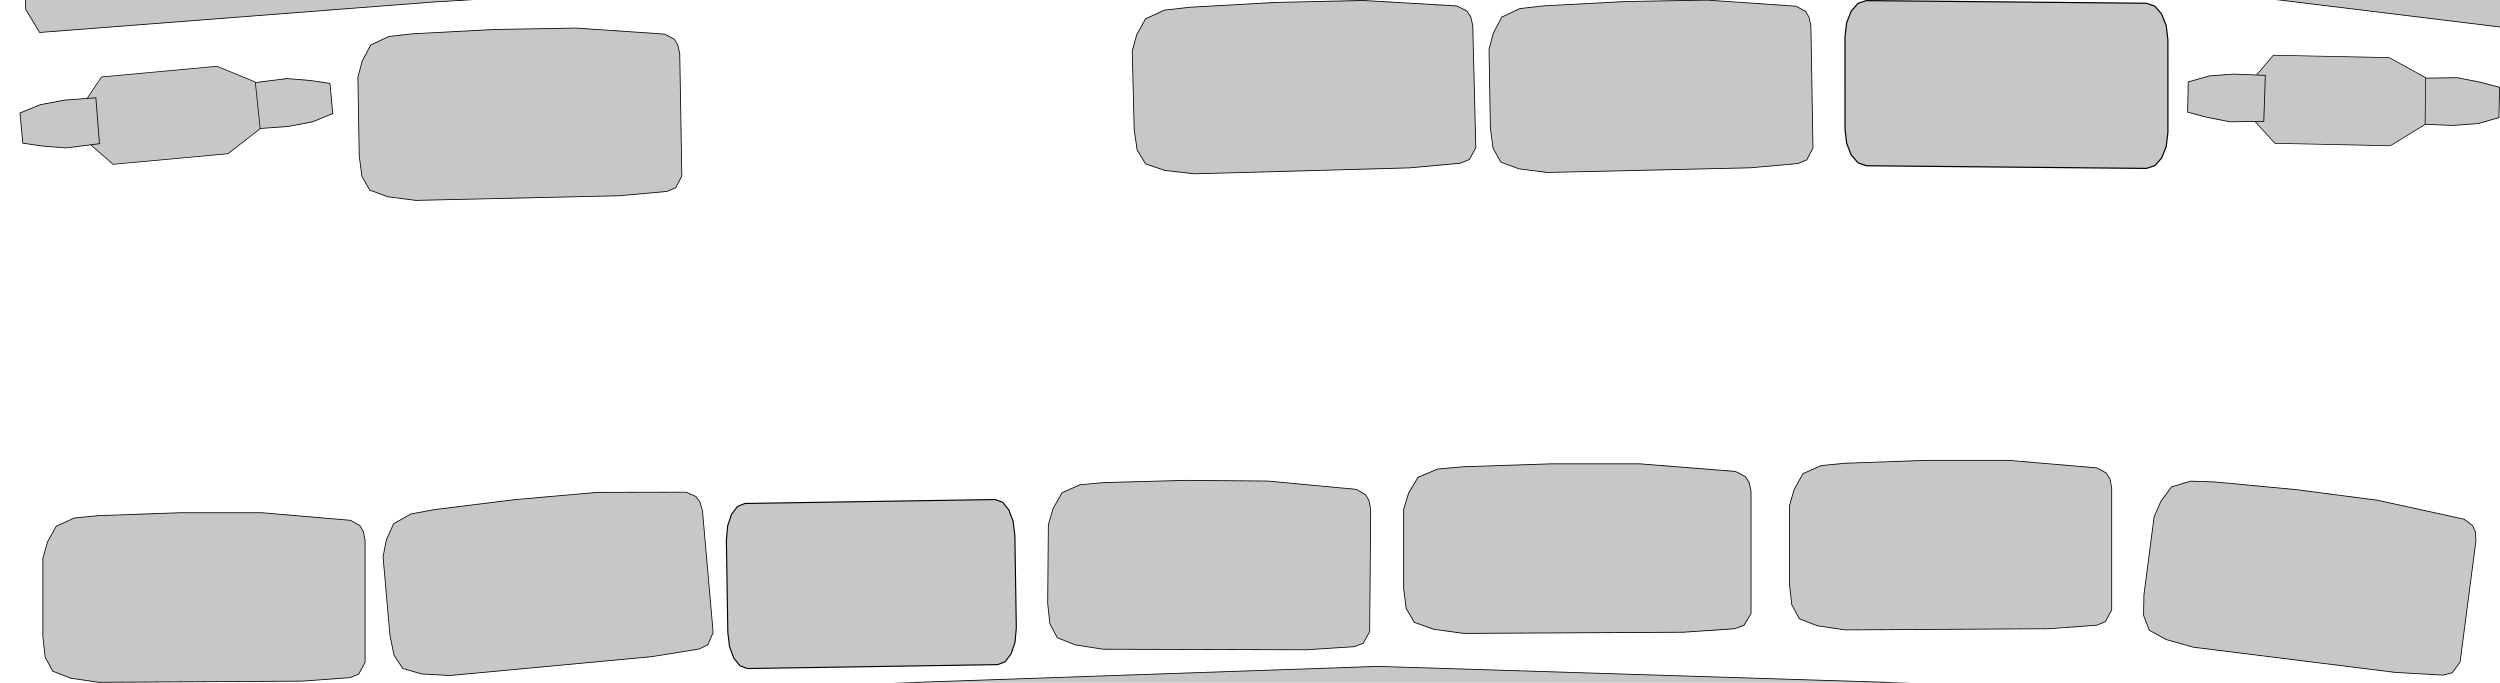 <?xml version="1.0" encoding="UTF-8" standalone="no"?>
<!-- Created with Inkscape (http://www.inkscape.org/) -->

<svg
   xmlns:dc="http://purl.org/dc/elements/1.1/"
   xmlns:cc="http://creativecommons.org/ns#"
   xmlns:rdf="http://www.w3.org/1999/02/22-rdf-syntax-ns#"
   xmlns:svg="http://www.w3.org/2000/svg"
   xmlns="http://www.w3.org/2000/svg"
   xmlns:sodipodi="http://sodipodi.sourceforge.net/DTD/sodipodi-0.dtd"
   xmlns:inkscape="http://www.inkscape.org/namespaces/inkscape"
   width="810.896mm"
   height="221.44mm"
   viewBox="0 0 810.896 221.44"
   version="1.1"
   id="svg8"
   inkscape:version="0.92.3 (2405546, 2018-03-11)"
   sodipodi:docname="parking3.svg">
  <sodipodi:namedview
     id="base"
     pagecolor="#ffffff"
     bordercolor="#666666"
     borderopacity="1.0"
     inkscape:pageopacity="0.0"
     inkscape:pageshadow="2"
     inkscape:zoom="0.35"
     inkscape:cx="1695.7179"
     inkscape:cy="292.09702"
     inkscape:document-units="mm"
     inkscape:current-layer="layer1"
     showgrid="false"
     inkscape:window-width="2493"
     inkscape:window-height="1385"
     inkscape:window-x="2627"
     inkscape:window-y="27"
     inkscape:window-maximized="1"
     fit-margin-top="0"
     fit-margin-left="0"
     fit-margin-right="0"
     fit-margin-bottom="0"
     inkscape:snap-nodes="false"
     inkscape:snap-global="false" />
  <defs
     id="defs2" />
  <g
     id="layer1"
     inkscape:groupmode="layer"
     inkscape:label="Layer 1"
     transform="translate(204.804,44.812)">
    <path
       inkscape:connector-curvature="0"
       id="path815"
       d="m 153.308,111.717 26.465,-0.721 26.646,0.225 28.704,2.699 3.009,1.726 1.118,1.899 0.543,2.84 -0.335,39.686 -2.111,3.762 -2.844,1.11 -15.506,1.003 -65.958,-0.179 -9.06,-1.399 -5.839,-2.317 -2.418,-4.556 -0.7,-6.621 0.215,-25.512 1.557,-5.279 2.878,-5.079 5.881,-2.596 z"
       style="fill:#c7c7c7;fill-opacity:1;stroke:#000000;stroke-width:0.265px;stroke-linecap:butt;stroke-linejoin:miter;stroke-opacity:1" />
    <path
       sodipodi:nodetypes="ccccccccc"
       inkscape:connector-curvature="0"
       id="path819"
       d="m -96.874,-7.984 -0.902,-9.786 -6.349,-0.933 -7.649,-0.624 -10.88,1.382 1.182,14.884 10.18,-0.748 7.835,-1.481 z"
       style="fill:#c7c7c7;fill-opacity:1;stroke:#000000;stroke-width:0.265px;stroke-linecap:butt;stroke-linejoin:miter;stroke-opacity:1" />
    <path
       inkscape:connector-curvature="0"
       id="path823"
       d="m -121.995,-18.203 -12.428,-5.11 -37.45,3.451 -5.004,7.48 1.324,14.373 7.43,6.486 37.262,-3.433 10.448,-8.134 z"
       style="fill:#c7c7c7;fill-opacity:1;stroke:#000000;stroke-width:0.237px;stroke-linecap:butt;stroke-linejoin:miter;stroke-opacity:1" />
    <path
       style="fill:#c7c7c7;fill-opacity:1;stroke:#000000;stroke-width:0.265px;stroke-linecap:butt;stroke-linejoin:miter;stroke-opacity:1"
       d="m -198.314,-8.164 0.902,9.786 6.349,0.933 7.649,0.624 10.88,-1.382 -1.182,-14.884 -10.18,0.748 -7.835,1.481 z"
       id="path825"
       inkscape:connector-curvature="0"
       sodipodi:nodetypes="ccccccccc" />
    <path
       id="rect831"
       d="m 118.839,170.762 -81.188,1.276 -2.429,-0.885 -2.007,-2.489 -1.383,-3.723 -0.557,-4.586 -0.471,-29.986 0.413,-4.601 1.266,-3.764 1.928,-2.551 2.4,-0.961 81.188,-1.276 2.429,0.885 2.007,2.489 1.383,3.723 0.557,4.586 0.471,29.986 -0.413,4.601 -1.266,3.764 -1.928,2.551 -2.4,0.961 v 0"
       style="fill:#c7c7c7;fill-opacity:1;stroke:#000000;stroke-width:0.371;stroke-miterlimit:4;stroke-dasharray:none;stroke-dashoffset:0;stroke-opacity:1;paint-order:markers stroke fill"
       inkscape:connector-curvature="0" />
    <path
       style="fill:#c7c7c7;fill-opacity:1;stroke:#000000;stroke-width:0.265px;stroke-linecap:butt;stroke-linejoin:miter;stroke-opacity:1"
       d="m -63.875,120.474 26.275,-3.253 26.545,-2.328 28.831,-0.062 3.161,1.43 1.295,1.784 0.812,2.774 3.467,39.536 -1.741,3.947 -2.725,1.377 -15.339,2.483 -65.672,6.139 -9.152,-0.525 -6.034,-1.747 -2.844,-4.304 -1.331,-6.523 -2.229,-25.416 1.044,-5.404 2.378,-5.331 5.605,-3.148 z"
       id="path1016"
       inkscape:connector-curvature="0" />
    <path
       inkscape:connector-curvature="0"
       id="path1018"
       d="m -172.947,122.445 26.458,-0.945 h 26.647 l 28.726,2.457 3.024,1.701 1.134,1.89 0.567,2.835 v 39.688 l -2.079,3.78 -2.835,1.134 -15.497,1.134 -65.957,0.378 -9.071,-1.323 -5.859,-2.268 -2.457,-4.536 -0.756,-6.615 v -25.513 l 1.512,-5.292 2.835,-5.103 5.859,-2.646 z"
       style="fill:#c7c7c7;fill-opacity:1;stroke:#000000;stroke-width:0.265px;stroke-linecap:butt;stroke-linejoin:miter;stroke-opacity:1" />
    <path
       style="fill:#c7c7c7;fill-opacity:1;stroke:#000000;stroke-width:0.265px;stroke-linecap:butt;stroke-linejoin:miter;stroke-opacity:1"
       d="m 393.584,105.45 26.458,-0.945 h 26.647 l 28.726,2.457 3.024,1.701 1.134,1.89 0.567,2.835 v 39.688 l -2.079,3.78 -2.835,1.134 -15.497,1.134 -65.957,0.378 -9.071,-1.323 -5.859,-2.268 -2.457,-4.536 -0.756,-6.615 v -25.513 l 1.512,-5.292 2.835,-5.103 5.859,-2.646 z"
       id="path1020"
       inkscape:connector-curvature="0" />
    <path
       inkscape:connector-curvature="0"
       id="path1022"
       d="m 181.099,-42.46 27.975,-1.569 28.199,-0.629 30.46,1.778 3.242,1.629 1.247,1.863 0.671,2.821 0.992,39.676 -2.105,3.828 -2.972,1.201 -16.371,1.499 -69.788,1.935 -9.633,-1.108 -6.256,-2.129 -2.713,-4.476 -0.965,-6.595 -0.638,-25.506 1.468,-5.326 2.872,-5.168 6.134,-2.783 z"
       style="fill:#c7c7c7;fill-opacity:1;stroke:#000000;stroke-width:0.272px;stroke-linecap:butt;stroke-linejoin:miter;stroke-opacity:1" />
    <path
       inkscape:connector-curvature="0"
       style="fill:#c7c7c7;fill-opacity:1;stroke:#000000;stroke-width:0.393;stroke-miterlimit:4;stroke-dasharray:none;stroke-dashoffset:0;stroke-opacity:1;paint-order:markers stroke fill"
       d="m 491.445,9.812 -90.872,-0.862 -2.703,-0.949 -2.203,-2.542 -1.483,-3.759 -0.544,-4.601 -0.006,-29.996 0.542,-4.59 1.482,-3.731 2.202,-2.5 2.703,-0.898 90.872,0.862 2.703,0.949 2.203,2.542 1.483,3.759 0.544,4.601 0.006,29.996 -0.542,4.59 -1.482,3.731 -2.202,2.5 -2.703,0.898 v 0"
       id="path1024" />
    <path
       style="fill:#c7c7c7;fill-opacity:1;stroke:#000000;stroke-width:0.265px;stroke-linecap:butt;stroke-linejoin:miter;stroke-opacity:1"
       d="m 513.483,111.505 26.358,2.487 26.423,3.449 28.167,6.154 2.778,2.078 0.88,2.021 0.195,2.884 -5.136,39.354 -2.551,3.479 -2.958,0.758 -15.513,-0.881 -65.451,-8.161 -8.824,-2.486 -5.516,-3.007 -1.849,-4.816 0.106,-6.657 3.302,-25.299 2.184,-5.051 3.471,-4.693 6.152,-1.865 z"
       id="path1028"
       inkscape:connector-curvature="0" />
    <path
       inkscape:connector-curvature="0"
       id="path1030"
       d="m 295.895,-42.915 26.438,-1.397 26.643,-0.456 28.764,1.965 3.052,1.649 1.166,1.87 0.615,2.825 0.679,39.682 -2.014,3.815 -2.815,1.182 -15.475,1.399 -65.941,1.506 -9.093,-1.168 -5.897,-2.167 -2.534,-4.493 -0.869,-6.601 -0.436,-25.51 1.421,-5.317 2.747,-5.15 5.813,-2.746 z"
       style="fill:#c7c7c7;fill-opacity:1;stroke:#000000;stroke-width:0.265px;stroke-linecap:butt;stroke-linejoin:miter;stroke-opacity:1" />
    <path
       style="fill:#c7c7c7;fill-opacity:1;stroke:#000000;stroke-width:0.265px;stroke-linecap:butt;stroke-linejoin:miter;stroke-opacity:1"
       d="m -71.001,-33.853 26.438,-1.397 26.643,-0.456 28.764,1.965 3.052,1.649 1.166,1.87 0.615,2.825 0.679,39.682 -2.014,3.815 -2.815,1.182 -15.475,1.399 -65.941,1.506 -9.093,-1.168 -5.897,-2.167 -2.534,-4.493 -0.869,-6.601 -0.436,-25.51 1.421,-5.317 2.747,-5.15 5.813,-2.746 z"
       id="path1521"
       inkscape:connector-curvature="0" />
    <path
       inkscape:connector-curvature="0"
       id="path1523"
       d="m 269.835,106.584 28.526,-0.945 h 28.73 l 30.971,2.457 3.26,1.701 1.223,1.89 0.611,2.835 v 39.688 l -2.241,3.78 -3.056,1.134 -16.708,1.134 -71.112,0.378 -9.78,-1.323 -6.317,-2.268 -2.649,-4.536 -0.815,-6.615 V 120.38 l 1.63,-5.292 3.056,-5.103 6.317,-2.646 z"
       style="fill:#c7c7c7;fill-opacity:1;stroke:#000000;stroke-width:0.275px;stroke-linecap:butt;stroke-linejoin:miter;stroke-opacity:1" />
    <path
       style="fill:#c7c7c7;fill-opacity:1;stroke:#000000;stroke-width:0.265px;stroke-linecap:butt;stroke-linejoin:miter;stroke-opacity:1"
       d="m 605.752,-6.659 0.205,-9.825 -6.204,-1.642 -7.53,-1.48 -10.967,0.149 -0.5,14.923 10.199,0.402 7.952,-0.59 z"
       id="path1525"
       inkscape:connector-curvature="0"
       sodipodi:nodetypes="ccccccccc" />
    <path
       style="fill:#c7c7c7;fill-opacity:1;stroke:#000000;stroke-width:0.237px;stroke-linecap:butt;stroke-linejoin:miter;stroke-opacity:1"
       d="m 581.941,-19.639 -11.774,-6.476 -37.6,-0.784 -5.814,6.869 -0.301,14.43 6.653,7.281 37.412,0.78 11.297,-6.907 z"
       id="path1527"
       inkscape:connector-curvature="0" />
    <path
       sodipodi:nodetypes="ccccccccc"
       inkscape:connector-curvature="0"
       id="path1529"
       d="m 504.977,-18.25 -0.205,9.825 6.204,1.642 7.53,1.48 10.967,-0.149 0.5,-14.923 -10.199,-0.402 -7.952,0.59 z"
       style="fill:#c7c7c7;fill-opacity:1;stroke:#000000;stroke-width:0.265px;stroke-linecap:butt;stroke-linejoin:miter;stroke-opacity:1" />
    <path
       style="fill:#c7c7c7;stroke:#000000;stroke-width:0.265px;stroke-linecap:butt;stroke-linejoin:miter;stroke-opacity:1;fill-opacity:1"
       d="M -196.489,-41.842 V -207.396 h 412.75 V -52.426 H 71.118 l -136.071,8.315 -127,9.827 z"
       id="path845"
       inkscape:connector-curvature="0" />
    <path
       style="fill:#c7c7c7;fill-opacity:1;stroke:#000000;stroke-width:0.265px;stroke-linecap:butt;stroke-linejoin:miter;stroke-opacity:1"
       d="M 606.332,-36.021 V -207.849 h -392.339 v 155.197 l 281.214,3.024 z"
       id="path847"
       inkscape:connector-curvature="0"
       sodipodi:nodetypes="cccccc" />
    <path
       style="fill:#c7c7c7;stroke:#000000;stroke-width:0.265px;stroke-linecap:butt;stroke-linejoin:miter;stroke-opacity:1;fill-opacity:1"
       d="M -191.953,182.676 V 379.223 H 607.088 V 192.503 l -99.786,-12.851 -265.339,-8.315 -306.161,10.583 z"
       id="path849"
       inkscape:connector-curvature="0" />
  </g>
</svg>
